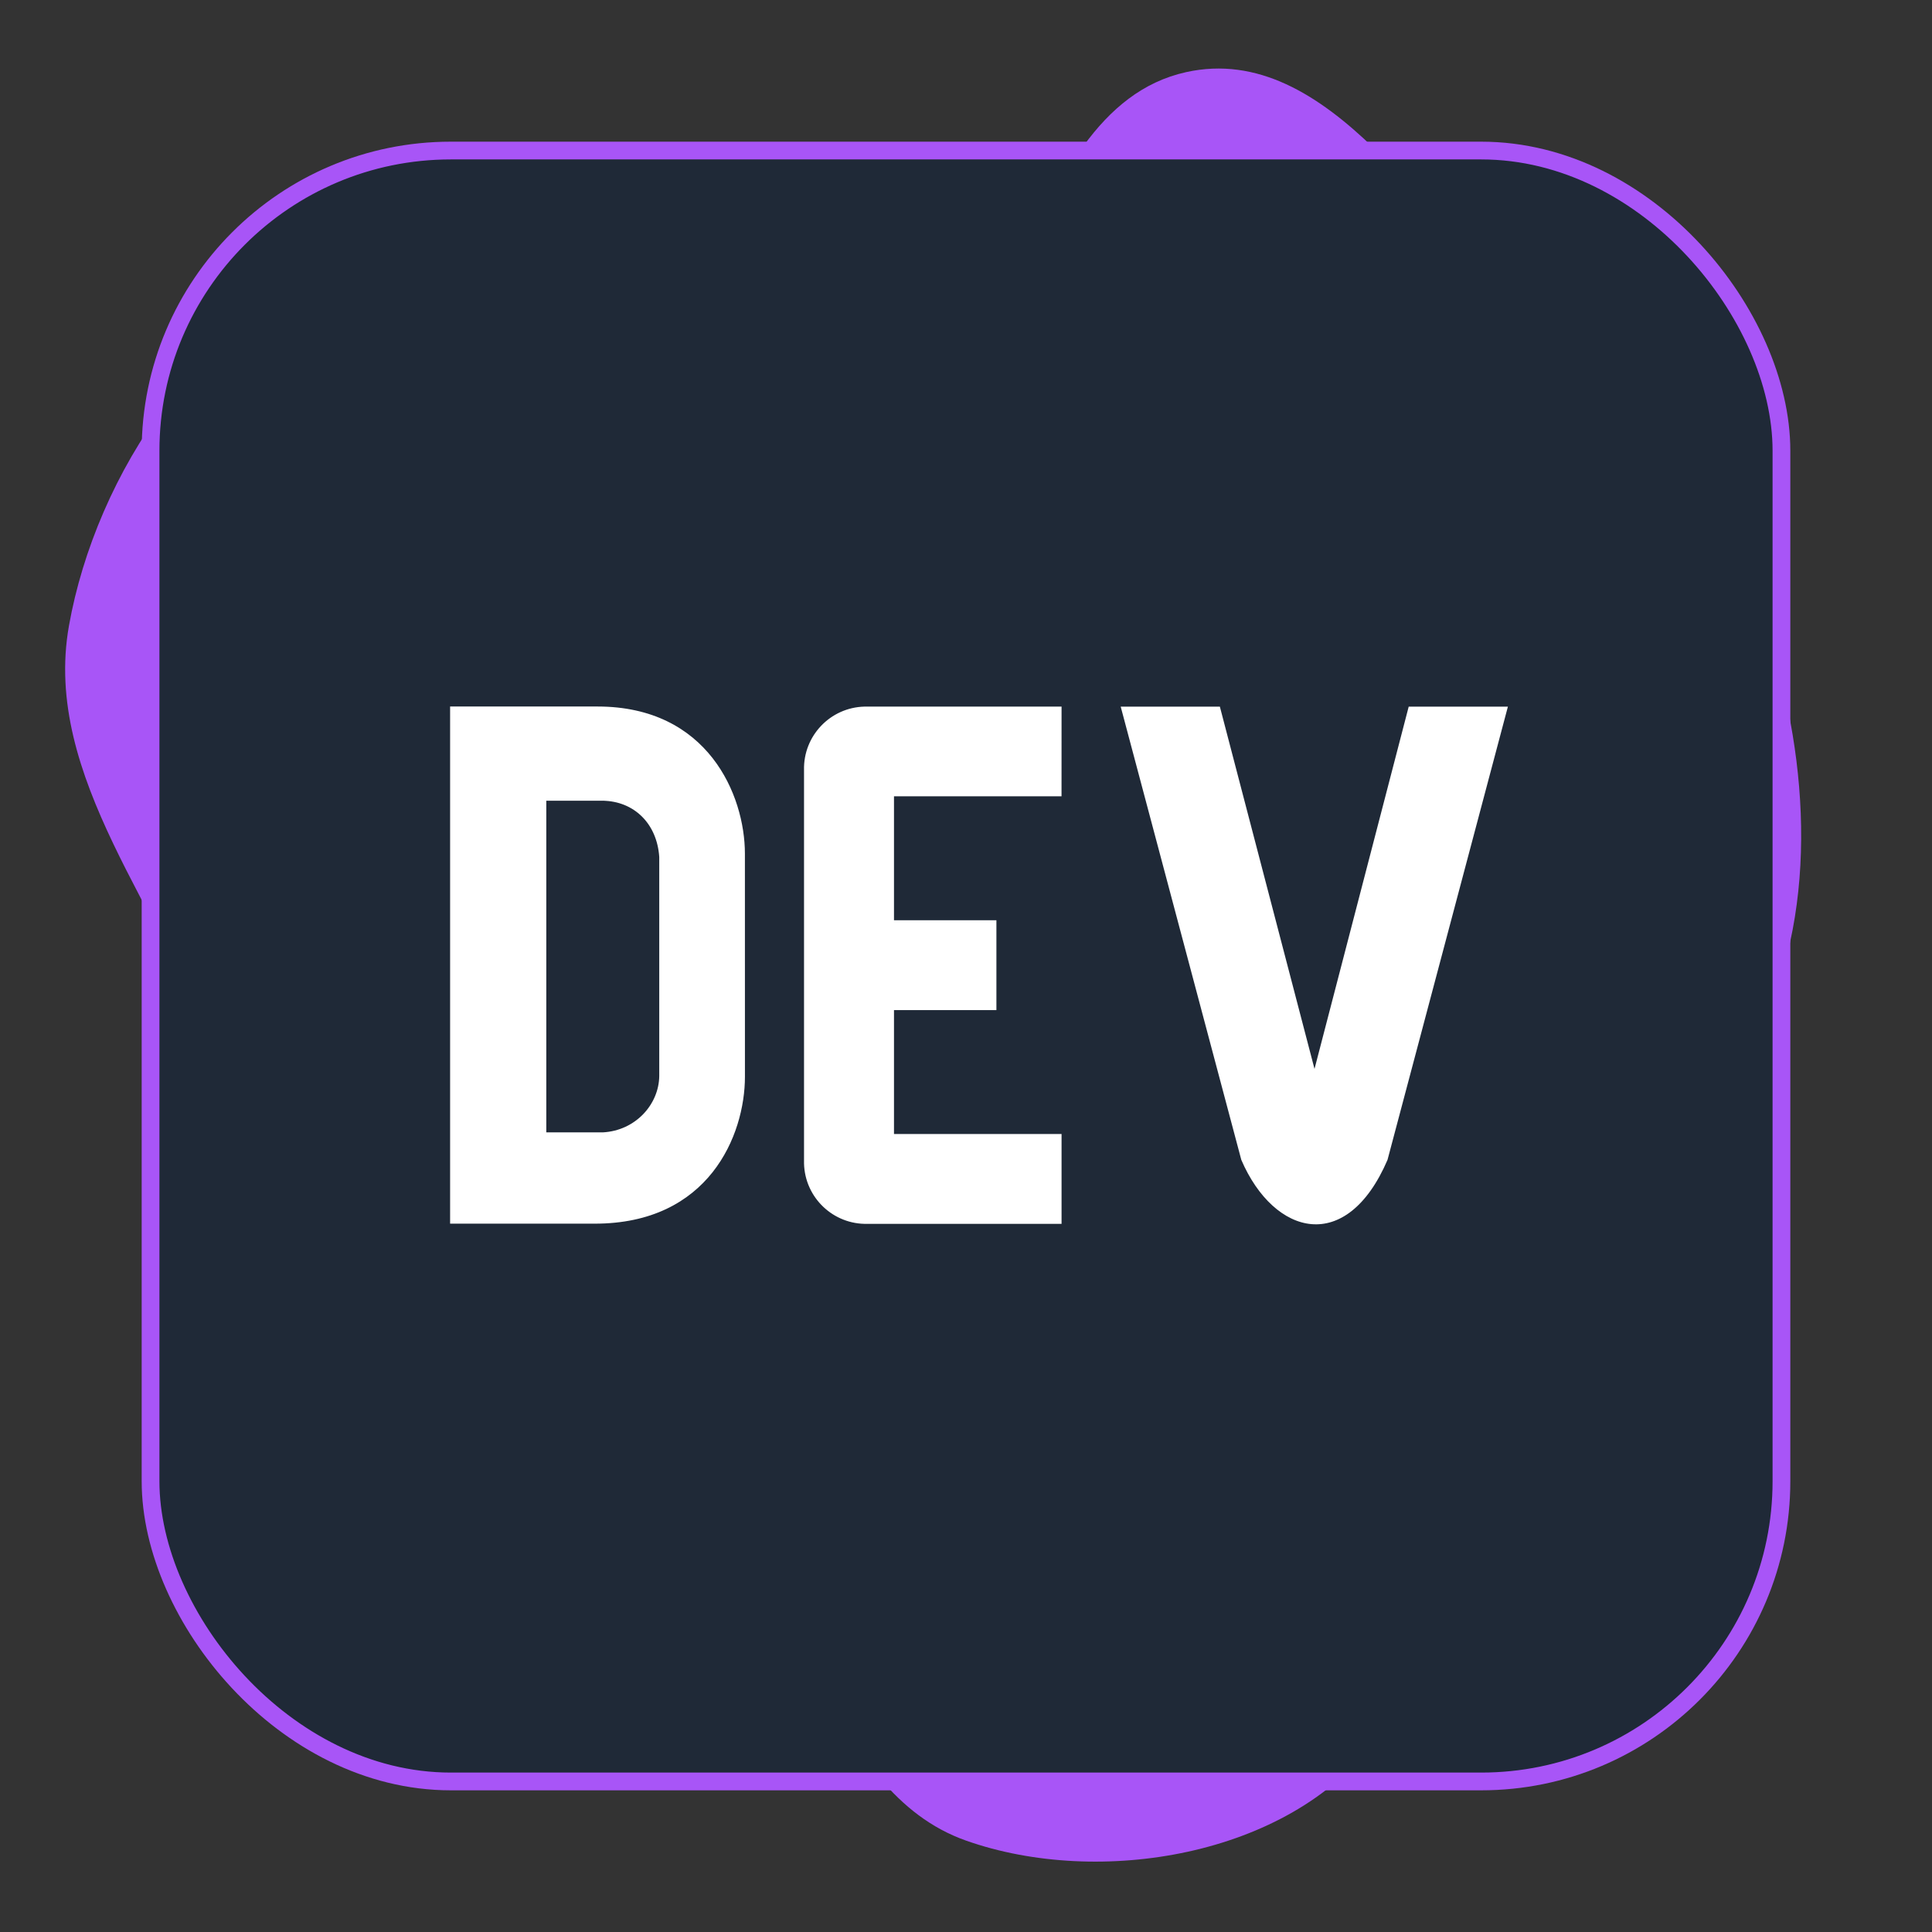 <!DOCTYPE svg PUBLIC "-//W3C//DTD SVG 1.1//EN" "http://www.w3.org/Graphics/SVG/1.1/DTD/svg11.dtd">
<!-- Uploaded to: SVG Repo, www.svgrepo.com, Transformed by: SVG Repo Mixer Tools -->
<svg xmlns="http://www.w3.org/2000/svg" aria-label="dev.to" role="img" viewBox="-51.2 -51.2 614.40 614.40" width="800px" height="800px" fill="#1f2937" transform="rotate(0)matrix(1, 0, 0, 1, 0, 0)" stroke="#1f2937">
<rect x="-51.2" y="-51.2" width="614.40" height="614.40" fill="#333333" stroke="none"/>
<g id="SVGRepo_bgCarrier" stroke-width="0" transform="translate(0,0), scale(1)">
<path transform="translate(-51.2, -51.2), scale(19.2)" d="M16,30.486C18.214,31.268,21.34,30.737,22.749,28.859C24.357,26.712,21.878,23.298,23.156,20.939C24.225,18.966,27.681,19.467,28.869,17.563C30.064,15.648,30.029,13.084,29.409,10.914C28.776,8.695,27.032,7.023,25.396,5.394C23.69,3.695,22.001,0.677,19.649,1.194C16.753,1.831,16.883,7.194,14.004,7.9C11.117,8.607,8.792,4.009,5.873,4.569C3.388,5.045,1.584,7.873,1.142,10.365C0.696,12.879,2.735,15.099,3.578,17.508C4.249,19.429,4.136,21.772,5.617,23.167C7.091,24.554,9.709,23.67,11.363,24.836C13.383,26.26,13.669,29.662,16,30.486" fill="#a855f7" strokewidth="0"/>
</g>
<g id="SVGRepo_tracerCarrier" stroke-linecap="round" stroke-linejoin="round" stroke="#a855f7" stroke-width="12.288">
<rect width="512" height="512" rx="15%"/>
<path fill="#ffffff" d="M140.47 203.94h-17.44v104.47h17.45c10.155-.545 17.358-8.669 17.47-17.41v-69.65c-.696-10.364-7.796-17.272-17.48-17.41zm45.73 87.25c0 18.81-11.61 47.31-48.36 47.25h-46.4V172.98h47.38c35.44 0 47.36 28.46 47.37 47.28zm100.68-88.66H233.6v38.42h32.57v29.57H233.6v38.41h53.29v29.57h-62.18c-11.16.29-20.44-8.53-20.72-19.69V193.7c-.27-11.15 8.56-20.41 19.71-20.69h63.19zm103.64 115.29c-13.2 30.75-36.85 24.63-47.44 0l-38.53-144.8h32.57l29.71 113.72 29.57-113.72h32.58z"/>
</g>
<g id="SVGRepo_iconCarrier">
<rect width="512" height="512" rx="15%"/>
<path fill="#ffffff" d="M140.47 203.94h-17.44v104.47h17.45c10.155-.545 17.358-8.669 17.47-17.41v-69.65c-.696-10.364-7.796-17.272-17.48-17.41zm45.73 87.25c0 18.81-11.61 47.31-48.36 47.25h-46.4V172.98h47.38c35.44 0 47.36 28.46 47.37 47.28zm100.68-88.66H233.6v38.42h32.57v29.57H233.6v38.41h53.29v29.57h-62.18c-11.16.29-20.44-8.53-20.72-19.69V193.7c-.27-11.15 8.56-20.41 19.71-20.69h63.19zm103.64 115.29c-13.2 30.75-36.85 24.63-47.44 0l-38.53-144.8h32.57l29.71 113.72 29.57-113.72h32.58z"/>
</g>
</svg>